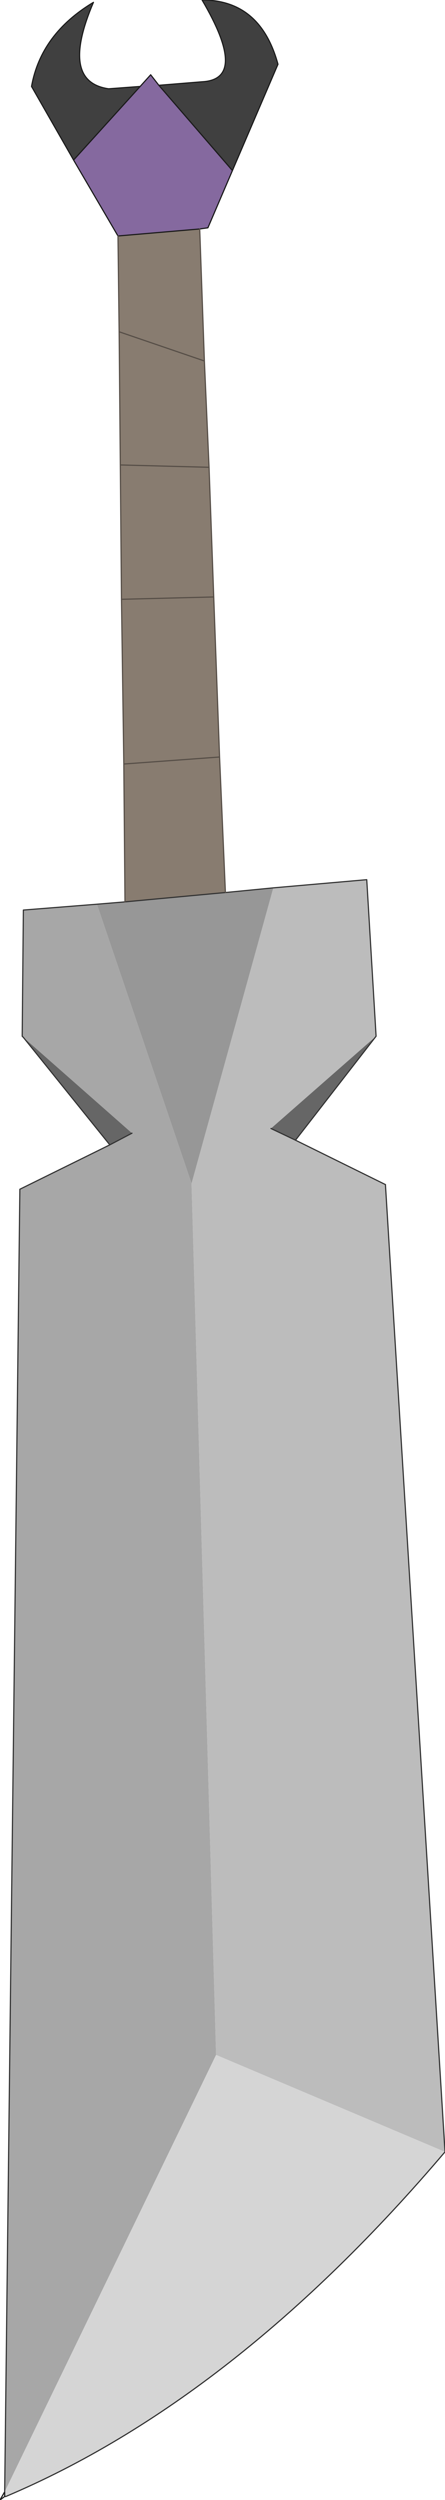<?xml version="1.0" encoding="UTF-8" standalone="no"?>
<svg xmlns:xlink="http://www.w3.org/1999/xlink" height="107.0px" width="19.05px" xmlns="http://www.w3.org/2000/svg">
  <g transform="matrix(1.0, 0.0, 0.0, 1.0, 7.1, 32.95)">
    <path d="M-0.3 -29.3 L2.85 -25.65 1.8 -23.2 1.45 -23.15 -2.05 -22.85 -3.95 -26.1 -1.1 -29.25 -0.65 -29.75 -0.3 -29.3" fill="#85699f" fill-rule="evenodd" stroke="none"/>
    <path d="M-0.3 -29.3 L1.55 -29.45 Q3.55 -29.55 1.55 -32.95 4.05 -32.95 4.8 -30.2 L2.85 -25.65 -0.3 -29.3 M-3.95 -26.1 L-5.75 -29.25 Q-5.35 -31.5 -3.1 -32.85 -4.55 -29.45 -2.45 -29.15 L-1.1 -29.25 -3.95 -26.1" fill="#404040" fill-rule="evenodd" stroke="none"/>
    <path d="M1.45 -23.15 L1.65 -17.5 1.85 -12.95 2.05 -7.4 2.3 -0.55 2.55 5.25 -1.75 5.65 -1.8 -0.25 -1.9 -7.3 -1.95 -13.05 -2.0 -18.75 -2.05 -22.85 1.45 -23.15 M-2.0 -18.75 L1.65 -17.5 -2.0 -18.75 M-1.95 -13.05 L1.85 -12.95 -1.95 -13.05 M-1.8 -0.25 L2.3 -0.55 -1.8 -0.25 M2.05 -7.4 L-1.9 -7.3 2.05 -7.4" fill="#887c70" fill-rule="evenodd" stroke="none"/>
    <path d="M-6.85 73.9 L-6.9 73.9 -6.9 73.7 -6.25 17.95 -2.4 16.05 -1.45 15.55 -6.1 11.45 -6.15 11.4 -6.1 6.0 -2.95 5.75 1.1 17.7 2.15 55.0 -6.9 73.7 -6.85 73.9" fill="#a7a7a7" fill-rule="evenodd" stroke="none"/>
    <path d="M4.6 5.05 L8.6 4.7 9.0 11.4 4.5 15.35 5.55 15.85 9.4 17.75 11.95 59.15 2.15 55.0 1.1 17.7 4.6 5.05" fill="#bcbcbc" fill-rule="evenodd" stroke="none"/>
    <path d="M11.95 59.15 Q2.95 69.75 -6.85 73.9 L-6.9 73.7 2.15 55.0 11.95 59.15" fill="#d5d5d5" fill-rule="evenodd" stroke="none"/>
    <path d="M2.55 5.25 L4.6 5.05 1.1 17.7 -2.95 5.75 -1.75 5.65 2.55 5.25" fill="#979797" fill-rule="evenodd" stroke="none"/>
    <path d="M9.0 11.4 L5.55 15.85 4.5 15.35 9.0 11.4 M-2.4 16.05 L-6.1 11.45 -1.45 15.55 -2.4 16.05" fill="#666666" fill-rule="evenodd" stroke="none"/>
    <path d="M2.85 -25.65 L4.8 -30.2 Q4.05 -32.95 1.55 -32.95 3.55 -29.55 1.55 -29.45 L-0.3 -29.3 2.85 -25.65 1.8 -23.2 1.45 -23.15 -2.05 -22.85 -3.95 -26.1 -5.75 -29.25 Q-5.35 -31.5 -3.1 -32.85 -4.55 -29.45 -2.45 -29.15 L-1.1 -29.25 -0.65 -29.75 -0.3 -29.3 M-6.85 73.9 L-6.9 73.9 -7.1 74.05 -6.9 73.7 -6.9 73.9 M-1.1 -29.25 L-3.95 -26.1" fill="none" stroke="#1b1b1b" stroke-linecap="round" stroke-linejoin="round" stroke-width="0.05"/>
    <path d="M2.55 5.25 L4.6 5.05 8.6 4.7 9.0 11.4 5.55 15.85 M9.4 17.75 L11.95 59.15 Q2.95 69.75 -6.85 73.9 M-6.9 73.7 L-6.25 17.95 -2.4 16.05 -6.1 11.45 -6.15 11.4 -6.1 6.0 -2.95 5.75 -1.75 5.65 2.55 5.25 M-1.45 15.55 L-2.4 16.05" fill="none" stroke="#333333" stroke-linecap="round" stroke-linejoin="round" stroke-width="0.05"/>
    <path d="M1.45 -23.15 L1.65 -17.5 1.85 -12.95 2.05 -7.4 2.3 -0.55 2.55 5.25 M-1.75 5.65 L-1.8 -0.25 -1.9 -7.3 -1.95 -13.05 -2.0 -18.75 -2.05 -22.85 M1.85 -12.95 L-1.95 -13.05 M1.65 -17.5 L-2.0 -18.75 M-1.9 -7.3 L2.05 -7.4 M2.3 -0.55 L-1.8 -0.25" fill="none" stroke="#564e47" stroke-linecap="round" stroke-linejoin="round" stroke-width="0.05"/>
    <path d="M5.55 15.85 L9.4 17.75 M5.55 15.85 L4.5 15.35" fill="none" stroke="#333333" stroke-linecap="round" stroke-linejoin="round" stroke-width="0.05"/>
  </g>
</svg>
